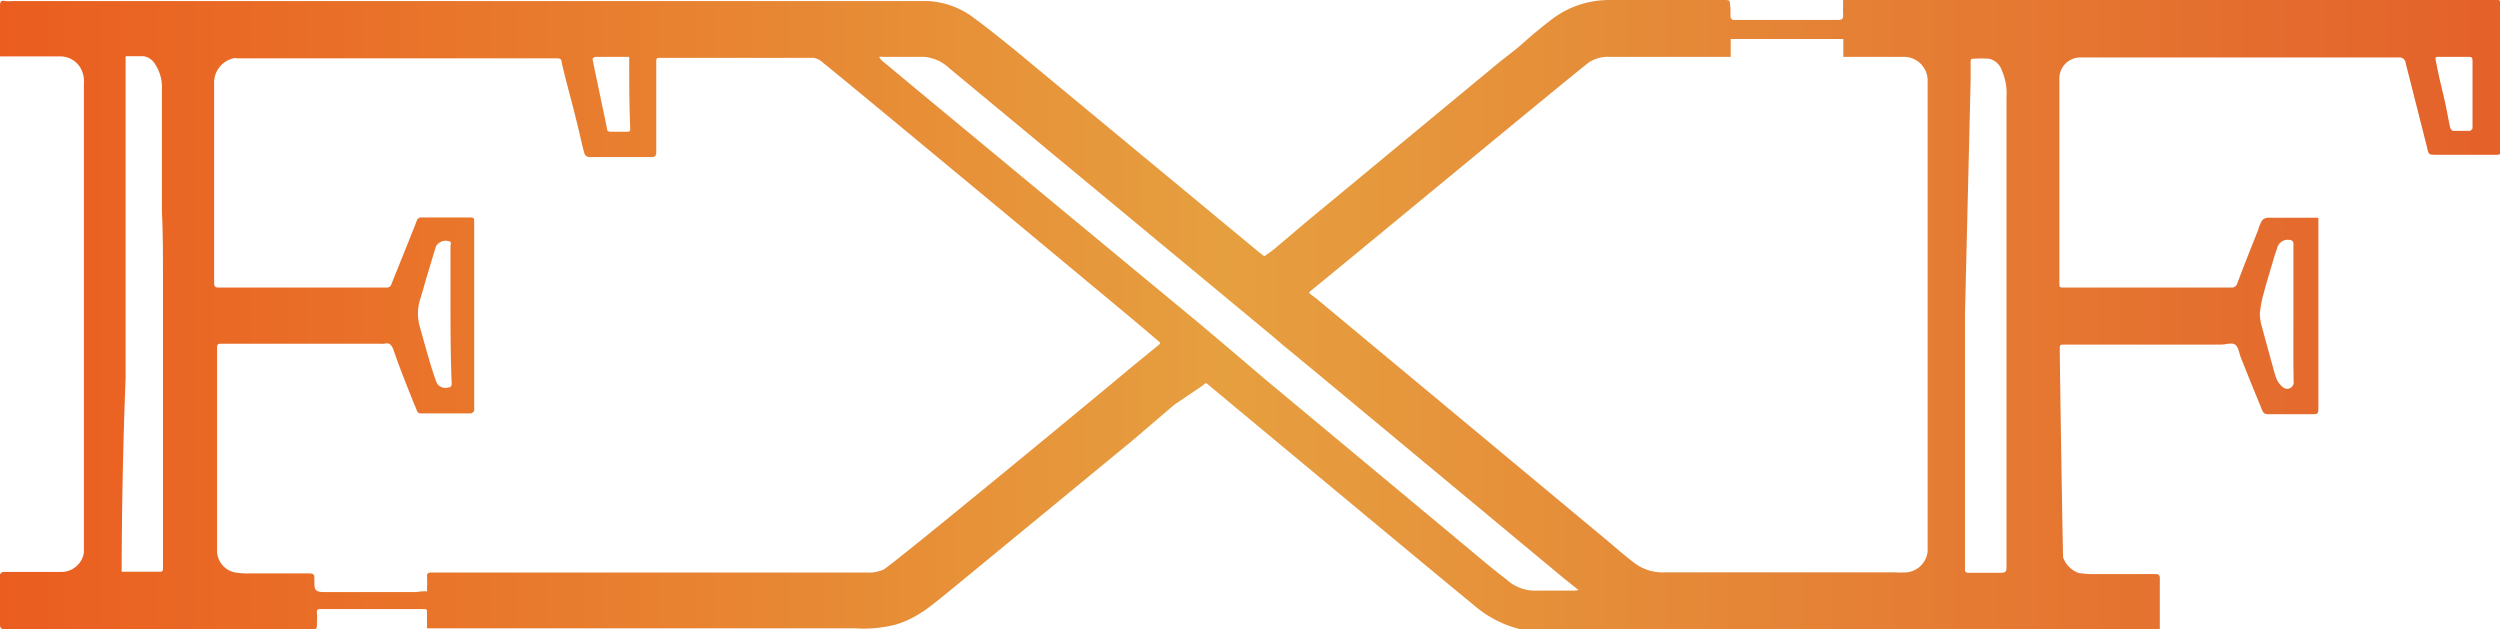 <svg xmlns="http://www.w3.org/2000/svg" xmlns:xlink="http://www.w3.org/1999/xlink" viewBox="0 0 119.2 30"><defs><style>.cls-1{fill:url(#linear-gradient);}</style><linearGradient id="linear-gradient" y1="17" x2="119.2" y2="17" gradientTransform="matrix(1, 0, 0, -1, 0, 32)" gradientUnits="userSpaceOnUse"><stop offset="0" stop-color="#ea5d1f"/><stop offset="0.49" stop-color="#e69f3f"/><stop offset="1" stop-color="#e4612a"/></linearGradient></defs><title>Asset 1</title><g id="Layer_2" data-name="Layer 2"><g id="Layer_1-2" data-name="Layer 1"><path class="cls-1" d="M20.36,30v-.81c0-.09,0-.15-.13-.15H15.3c-.14,0-.21,0-.19.21s0,.39,0,.58S15,30,14.92,30H.62L.19,30C.05,30,0,29.92,0,29.79c0-.77,0-1.54,0-2.3,0,0,0-.07,0-.1s.1-.12.14-.12c.47,0,.93,0,1.4,0s.89,0,1.34,0A1.09,1.09,0,0,0,4,26.35C4,26,4,4.86,4,4a1.32,1.32,0,0,0-.19-.81,1.13,1.13,0,0,0-1-.5H0V2.56C0,1.8,0,1,0,.26,0,.08.07,0,.24.05a2,2,0,0,0,.35,0H43c.42,0,.84,0,1.25,0a4,4,0,0,1,2,.67c.68.49,1.31,1,2,1.55L60,12l.28.22c.16-.11.32-.22.48-.35.75-.63,1.49-1.27,2.25-1.89l8.22-6.8c.47-.4,1-.77,1.43-1.16s.84-.72,1.28-1.06A4.52,4.52,0,0,1,76.75,0L81.2,0h.93c.42,0,.32,0,.38.39,0,.14,0,.28,0,.42a.19.19,0,0,0,.13.14c.07,0,3.41,0,5,0,.2,0,.25-.06.24-.25s0-.46,0-.71c.25,0,.49,0,.73,0H119c.15,0,.22,0,.22.21,0,2.33,0,4.67,0,7,0,.14,0,.18-.19.18h-2.87c-.35,0-.37,0-.44-.36L114.7,3a.29.29,0,0,0-.33-.26c-5.07,0-10.12,0-15.18,0a1,1,0,0,0-1,1c0,.69,0,6.94,0,9.31,0,.16,0,.31,0,.47s0,.19.19.19h8a.27.27,0,0,0,.29-.19c.32-.86.66-1.7,1-2.56a1.8,1.8,0,0,1,.2-.47.46.46,0,0,1,.33-.11h2.34c0,.23,0,6.22,0,9,0,.37,0,.37-.38.37h-1.83c-.41,0-.4,0-.55-.39-.32-.77-.63-1.54-.94-2.32-.08-.21-.11-.5-.27-.61s-.44,0-.67,0H98.47c-.26,0-.26,0-.26.26,0,.64.14,9.63.16,9.89a1.23,1.23,0,0,0,.74.74,4.53,4.53,0,0,0,.53.05h3.11c.19,0,.24.06.23.24q0,1.14,0,2.28c0,.13,0,.19-.18.19-1.61,0-3.22,0-4.82,0l-20.59,0H72.86a5.31,5.31,0,0,1-2.59-1.23c-.69-.55-12.5-10.37-12.64-10.49s-.15-.11-.25,0L56,19.29,54,21,46,27.58c-.42.34-1.71,1.42-2,1.58a4.81,4.81,0,0,1-1.29.62,6.08,6.08,0,0,1-1.9.18c-3.36,0-6.72,0-10.08,0H20.36Zm0-1.79a1.2,1.2,0,0,0,0-.2,5,5,0,0,0,0-.55c0-.12.07-.16.17-.16H34.26c2.35,0,4.71,0,7.06,0a1.78,1.78,0,0,0,.8-.14C42.48,27,53.38,18,53.8,17.63l1.43-1.17c.1-.08.11-.12,0-.2l-1.11-.94C53.3,14.63,39.69,3.32,39.25,3a.87.87,0,0,0-.45-.24c-2.44,0-4.9,0-7.34,0-.13,0-.17,0-.17.17,0,1.45,0,2.88,0,4.33,0,.17-.06.23-.23.23H28.18c-.23,0-.29-.06-.35-.29-.15-.62-.29-1.24-.45-1.86-.2-.79-.42-1.58-.6-2.36,0-.17-.09-.2-.24-.2H11.31a.53.53,0,0,0-.18,0,1.19,1.19,0,0,0-.92,1.22c0,.42,0,.84,0,1.26,0,1.18,0,2.37,0,3.56,0,1.56,0,3.11,0,4.67,0,.18.06.22.22.22h8a.23.23,0,0,0,.24-.18c.4-1,.81-2,1.2-3a.22.22,0,0,1,.25-.16h2.24c.24,0,.25,0,.25.25v8.8c0,.05,0,.12,0,.16s-.1.12-.16.13c-.54,0-1.08,0-1.63,0-.27,0-.53,0-.78,0a.18.18,0,0,1-.14-.08l-.15-.36c-.35-.87-.7-1.74-1-2.62-.09-.21-.19-.33-.43-.26a1.49,1.49,0,0,1-.21,0H10.56c-.14,0-.21,0-.21.18l0,1.67c0,1.25,0,2.51,0,3.77s0,2.79,0,4.19a1.06,1.06,0,0,0,.84,1.09,3.44,3.44,0,0,0,.72.05h2.7c.38,0,.38,0,.38.38s0,.52.52.51h4.35A2.55,2.55,0,0,1,20.33,28.19ZM82.52,2.71H76.7a1.67,1.67,0,0,0-.92.25c-.4.27-12.72,10.47-13.29,10.91-.09.07-.07.1,0,.16s.28.2.4.31L76.7,25.83c.4.34.79.68,1.21,1a2.24,2.24,0,0,0,1.44.46c1,0,1.91,0,2.87,0,2.7,0,5.4,0,8.1,0a5.8,5.8,0,0,0,.59,0,1.12,1.12,0,0,0,1-1V3.82a1.13,1.13,0,0,0-1.15-1.11H87.89V1.86H82.52ZM75.26,28.13l-.7-.56L62.84,17.83l-1.55-1.28c-.3-.24-.59-.51-.89-.75L45.26,3.25a2,2,0,0,0-1.21-.54c-.65,0-1.3,0-1.95,0a.7.7,0,0,0-.18,0,.46.46,0,0,0,.11.16c.63.54,14.75,12.22,15.19,12.58L59.05,17l1.29,1.1L69.83,26c.65.54,1.3,1.1,2,1.63a2,2,0,0,0,1.28.53c.64,0,1.29,0,1.93,0A.81.81,0,0,0,75.26,28.13ZM5.8,27.26h.43l1.34,0c.15,0,.21,0,.2-.19,0-1.07,0-2.14,0-3.21s0-2,0-2.93c0-1.47,0-2.93,0-4.4,0-1.11,0-2.22,0-3.32s0-2.07-.05-3.11c0-1.94,0-3.88,0-5.84a2,2,0,0,0-.33-1.21.78.78,0,0,0-.54-.37c-.23,0-.46,0-.69,0s-.17,0-.17.16V18Q5.81,22.61,5.8,27.26ZM93.69,15v2.1q0,5,0,10c0,.16,0,.21.21.21.5,0,1,0,1.51,0,.22,0,.26-.08.26-.27,0-.62,0-1.23,0-1.86,0-1.2,0-2.39,0-3.59s0-2.64,0-3.95v-2c0-.51,0-1,0-1.53,0-1.15,0-2.29,0-3.44,0-.93,0-1.87,0-2.8s0-2.15,0-3.23a2.76,2.76,0,0,0-.23-1.3.83.83,0,0,0-.61-.54,5.58,5.58,0,0,0-.71,0c-.11,0-.16,0-.16.16,0,.28,0,.57,0,.85Zm15.66,0h0V11.79a1.21,1.21,0,0,0,0-.19.17.17,0,0,0-.18-.16.52.52,0,0,0-.6.41c-.06.16-.11.32-.16.48-.16.56-.34,1.13-.49,1.7a5.06,5.06,0,0,0-.17.93,2.45,2.45,0,0,0,.12.7c.14.53.29,1.06.43,1.58.08.27.14.55.24.81a1,1,0,0,0,.32.42.31.31,0,0,0,.5-.29C109.34,17.11,109.35,16,109.35,15ZM21.48,15h0V11.7a.23.23,0,0,0,0-.17.54.54,0,0,0-.69.21c-.16.5-.3,1-.45,1.48-.1.34-.19.68-.29,1a2.25,2.25,0,0,0-.06,1.26c.16.59.33,1.18.5,1.77q.15.51.33,1a.48.48,0,0,0,.57.22c.19,0,.14-.21.14-.33C21.49,17.11,21.48,16,21.48,15ZM30,2.71h-.6c-.34,0-.69,0-1,0a.25.25,0,0,0-.15.1c.12.6.25,1.19.37,1.78s.22,1,.32,1.54c0,.11.06.15.18.15h.77c.11,0,.16,0,.16-.16C30,5,30,3.87,30,2.71Zm87,0h-.73c-.09,0-.17,0-.14.14s.11.56.17.83.2.83.29,1.24.15.8.24,1.19c0,0,.08.13.13.13h.82s.1-.08.11-.12c0-.42,0-.84,0-1.26,0-.63,0-1.25,0-1.86,0-.27,0-.29-.26-.29Z"/></g></g></svg>